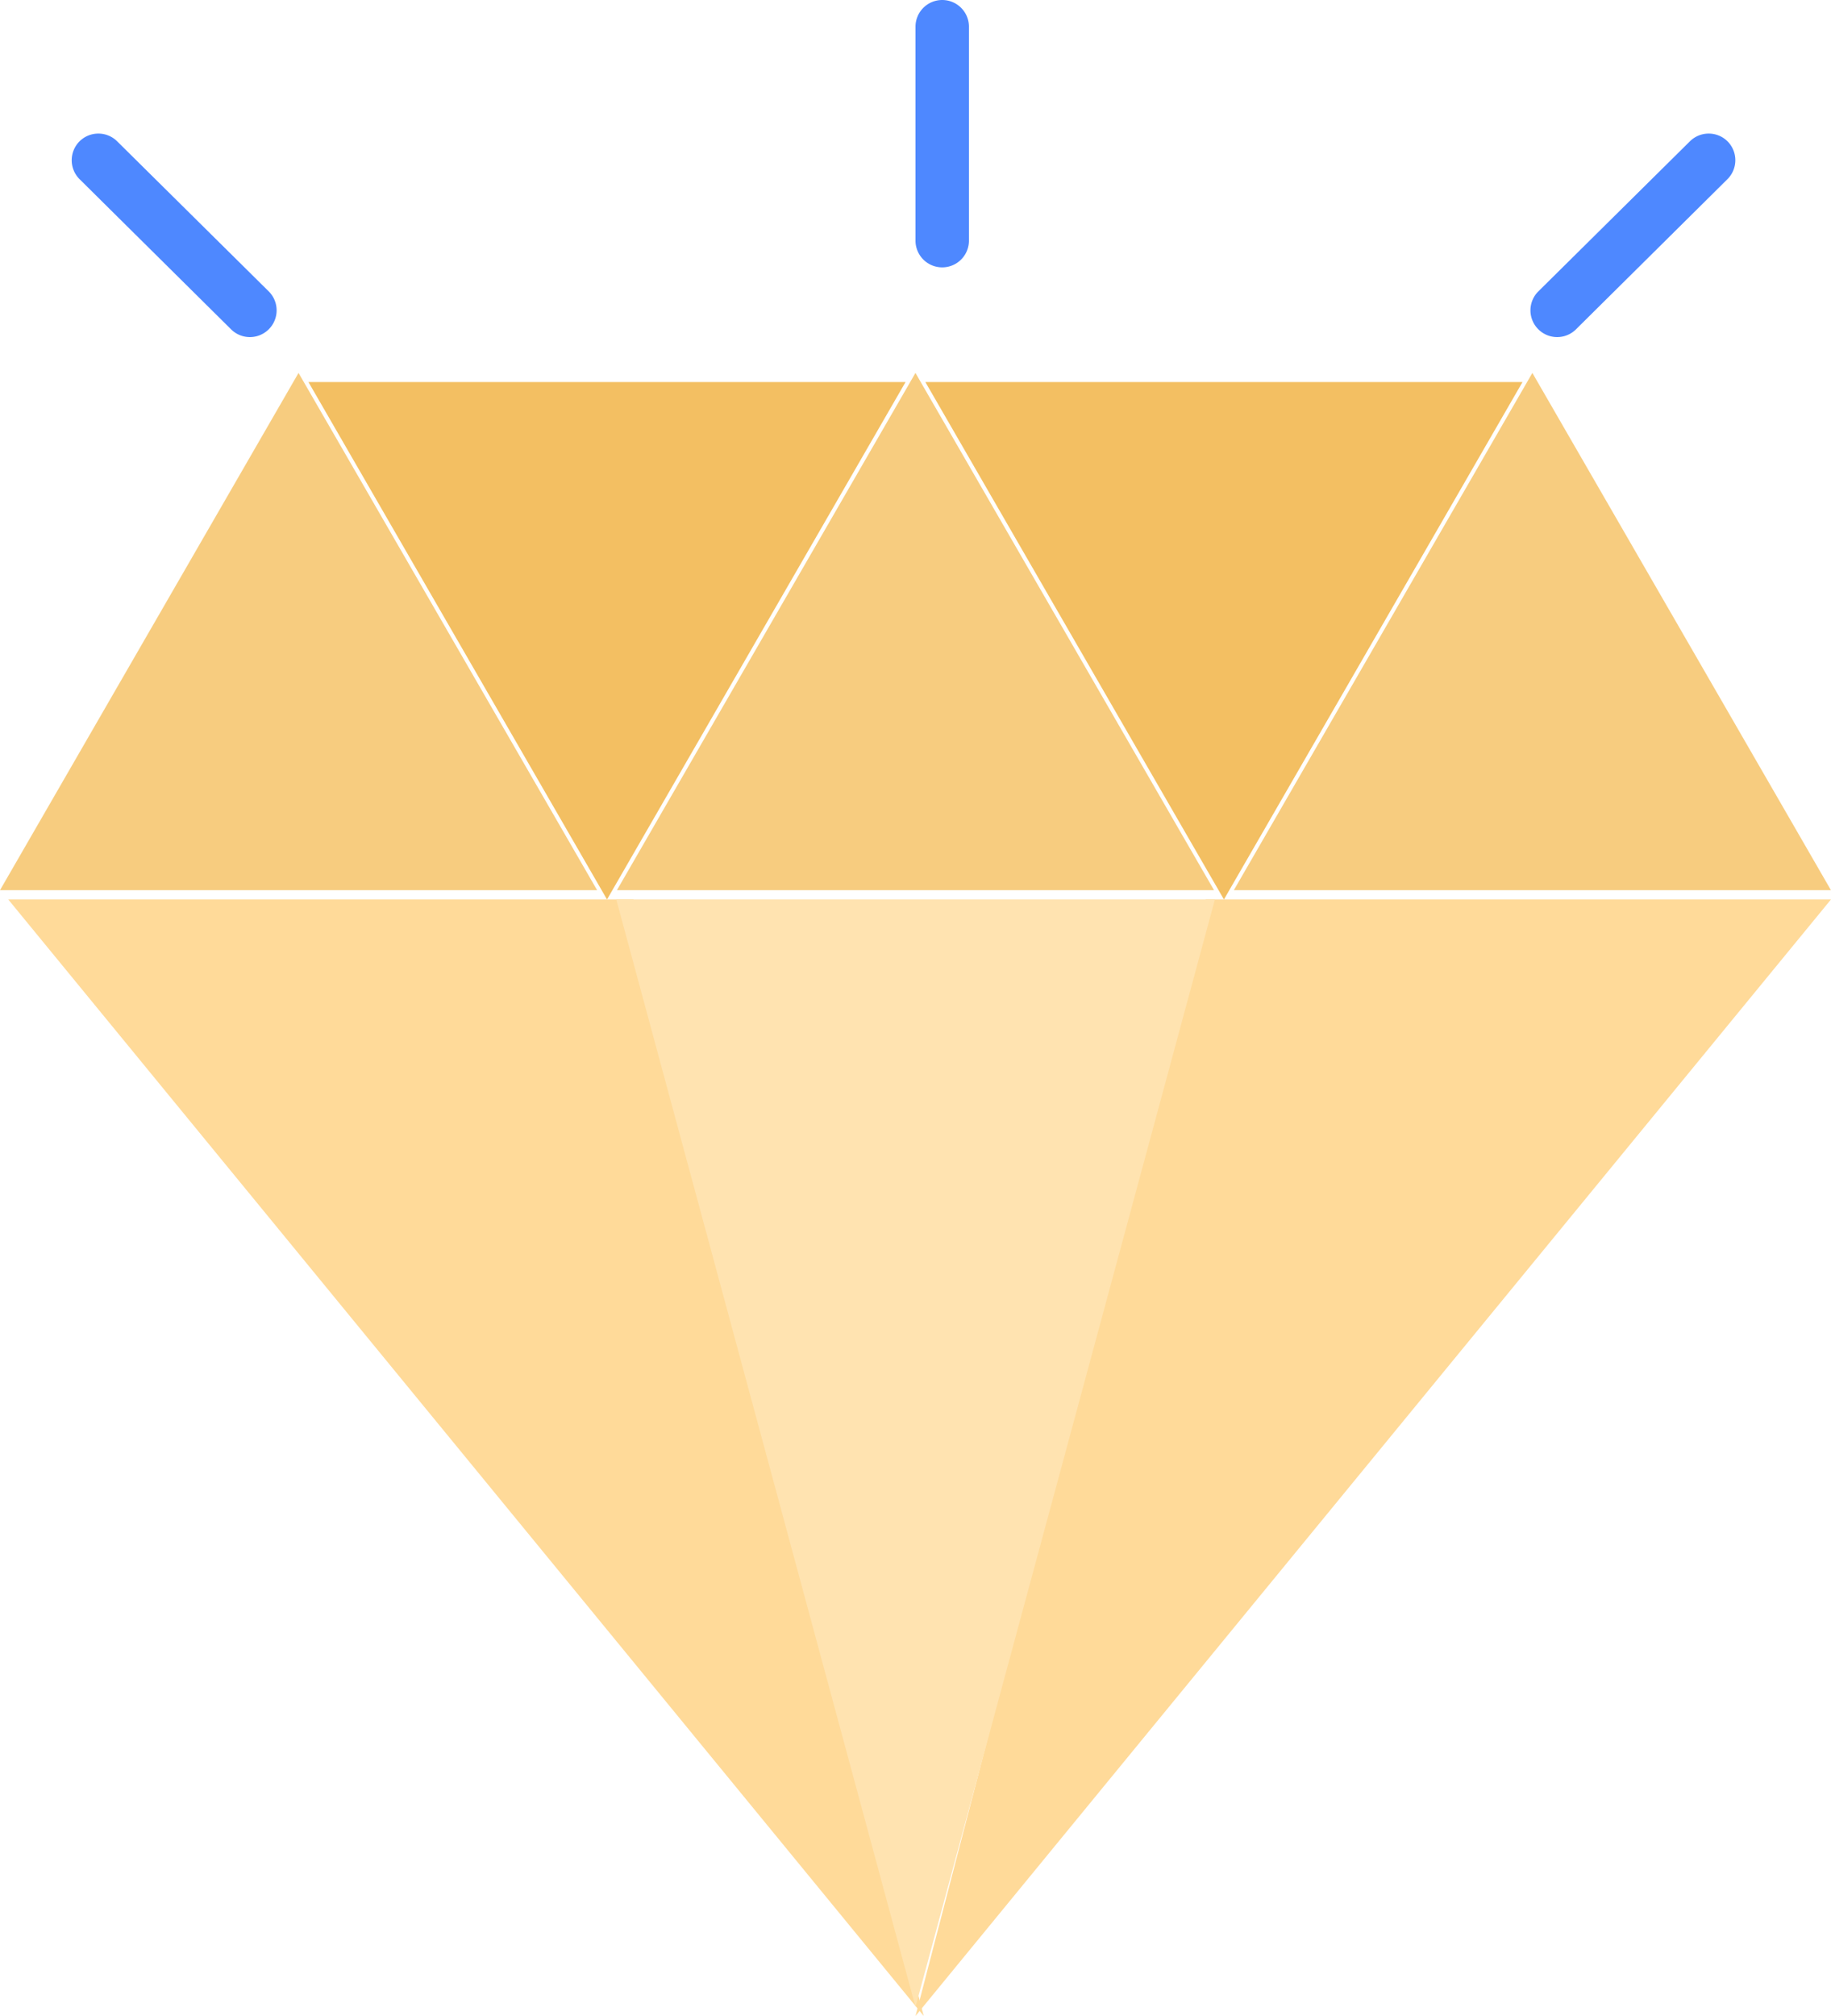 <svg xmlns="http://www.w3.org/2000/svg" width="39.4" height="43.357" viewBox="0 0 39.4 43.357">
  <g id="Group_254" data-name="Group 254" transform="translate(-0.865)">
    <path id="Path_2587" data-name="Path 2587" d="M18.575,0a.575.575,0,0,1,.575.575v4.6a.575.575,0,1,1-1.15,0V.575A.575.575,0,0,1,18.575,0Z" transform="translate(2.565 0)" fill="#4e88ff" fill-rule="evenodd"/>
    <path id="Path_2588" data-name="Path 2588" d="M2.374,2.667a.575.575,0,0,1,.813,0L6.454,5.9a.575.575,0,0,1-.809.817L2.377,3.48A.575.575,0,0,1,2.374,2.667Z" transform="translate(0.201 0.374)" fill="#4e88ff" fill-rule="evenodd"/>
    <path id="Path_2589" data-name="Path 2589" d="M33.754,2.667a.575.575,0,0,0-.813,0L29.674,5.9a.575.575,0,0,0,.809.817L33.75,3.48A.575.575,0,0,0,33.754,2.667Z" transform="translate(4.286 0.374)" fill="#4e88ff" fill-rule="evenodd"/>
    <path id="Path_2590" data-name="Path 2590" d="M7.289,6.976,13.714,18.1H.865Z" transform="translate(0 1.044)" fill="#f7cc7f"/>
    <path id="Path_2591" data-name="Path 2591" d="M18.836,6.976,25.261,18.1H12.412Z" transform="translate(1.728 1.044)" fill="#f7cc7f"/>
    <path id="Path_2592" data-name="Path 2592" d="M18,40.838,37.7,16.825H24.247Z" transform="translate(2.565 2.518)" fill="#ffda99"/>
    <path id="Path_2593" data-name="Path 2593" d="M20.719,40.838,1.019,16.825H14.472Z" transform="translate(0.023 2.518)" fill="#ffda99"/>
    <path id="Path_2594" data-name="Path 2594" d="M30.383,6.976,36.808,18.1H23.959Z" transform="translate(3.456 1.044)" fill="#f7cc7f"/>
    <path id="Path_2595" data-name="Path 2595" d="M13.063,18.274,6.638,7.146H19.487Z" transform="translate(0.864 1.07)" fill="#f3bf62"/>
    <path id="Path_2596" data-name="Path 2596" d="M24.61,18.274,18.185,7.146H31.035Z" transform="translate(2.592 1.07)" fill="#f3bf62"/>
    <path id="Path_2597" data-name="Path 2597" d="M18.839,40.643l6.443-23.818H12.4Z" transform="translate(1.726 2.518)" fill="#ffe3b0"/>
  </g>
</svg>
